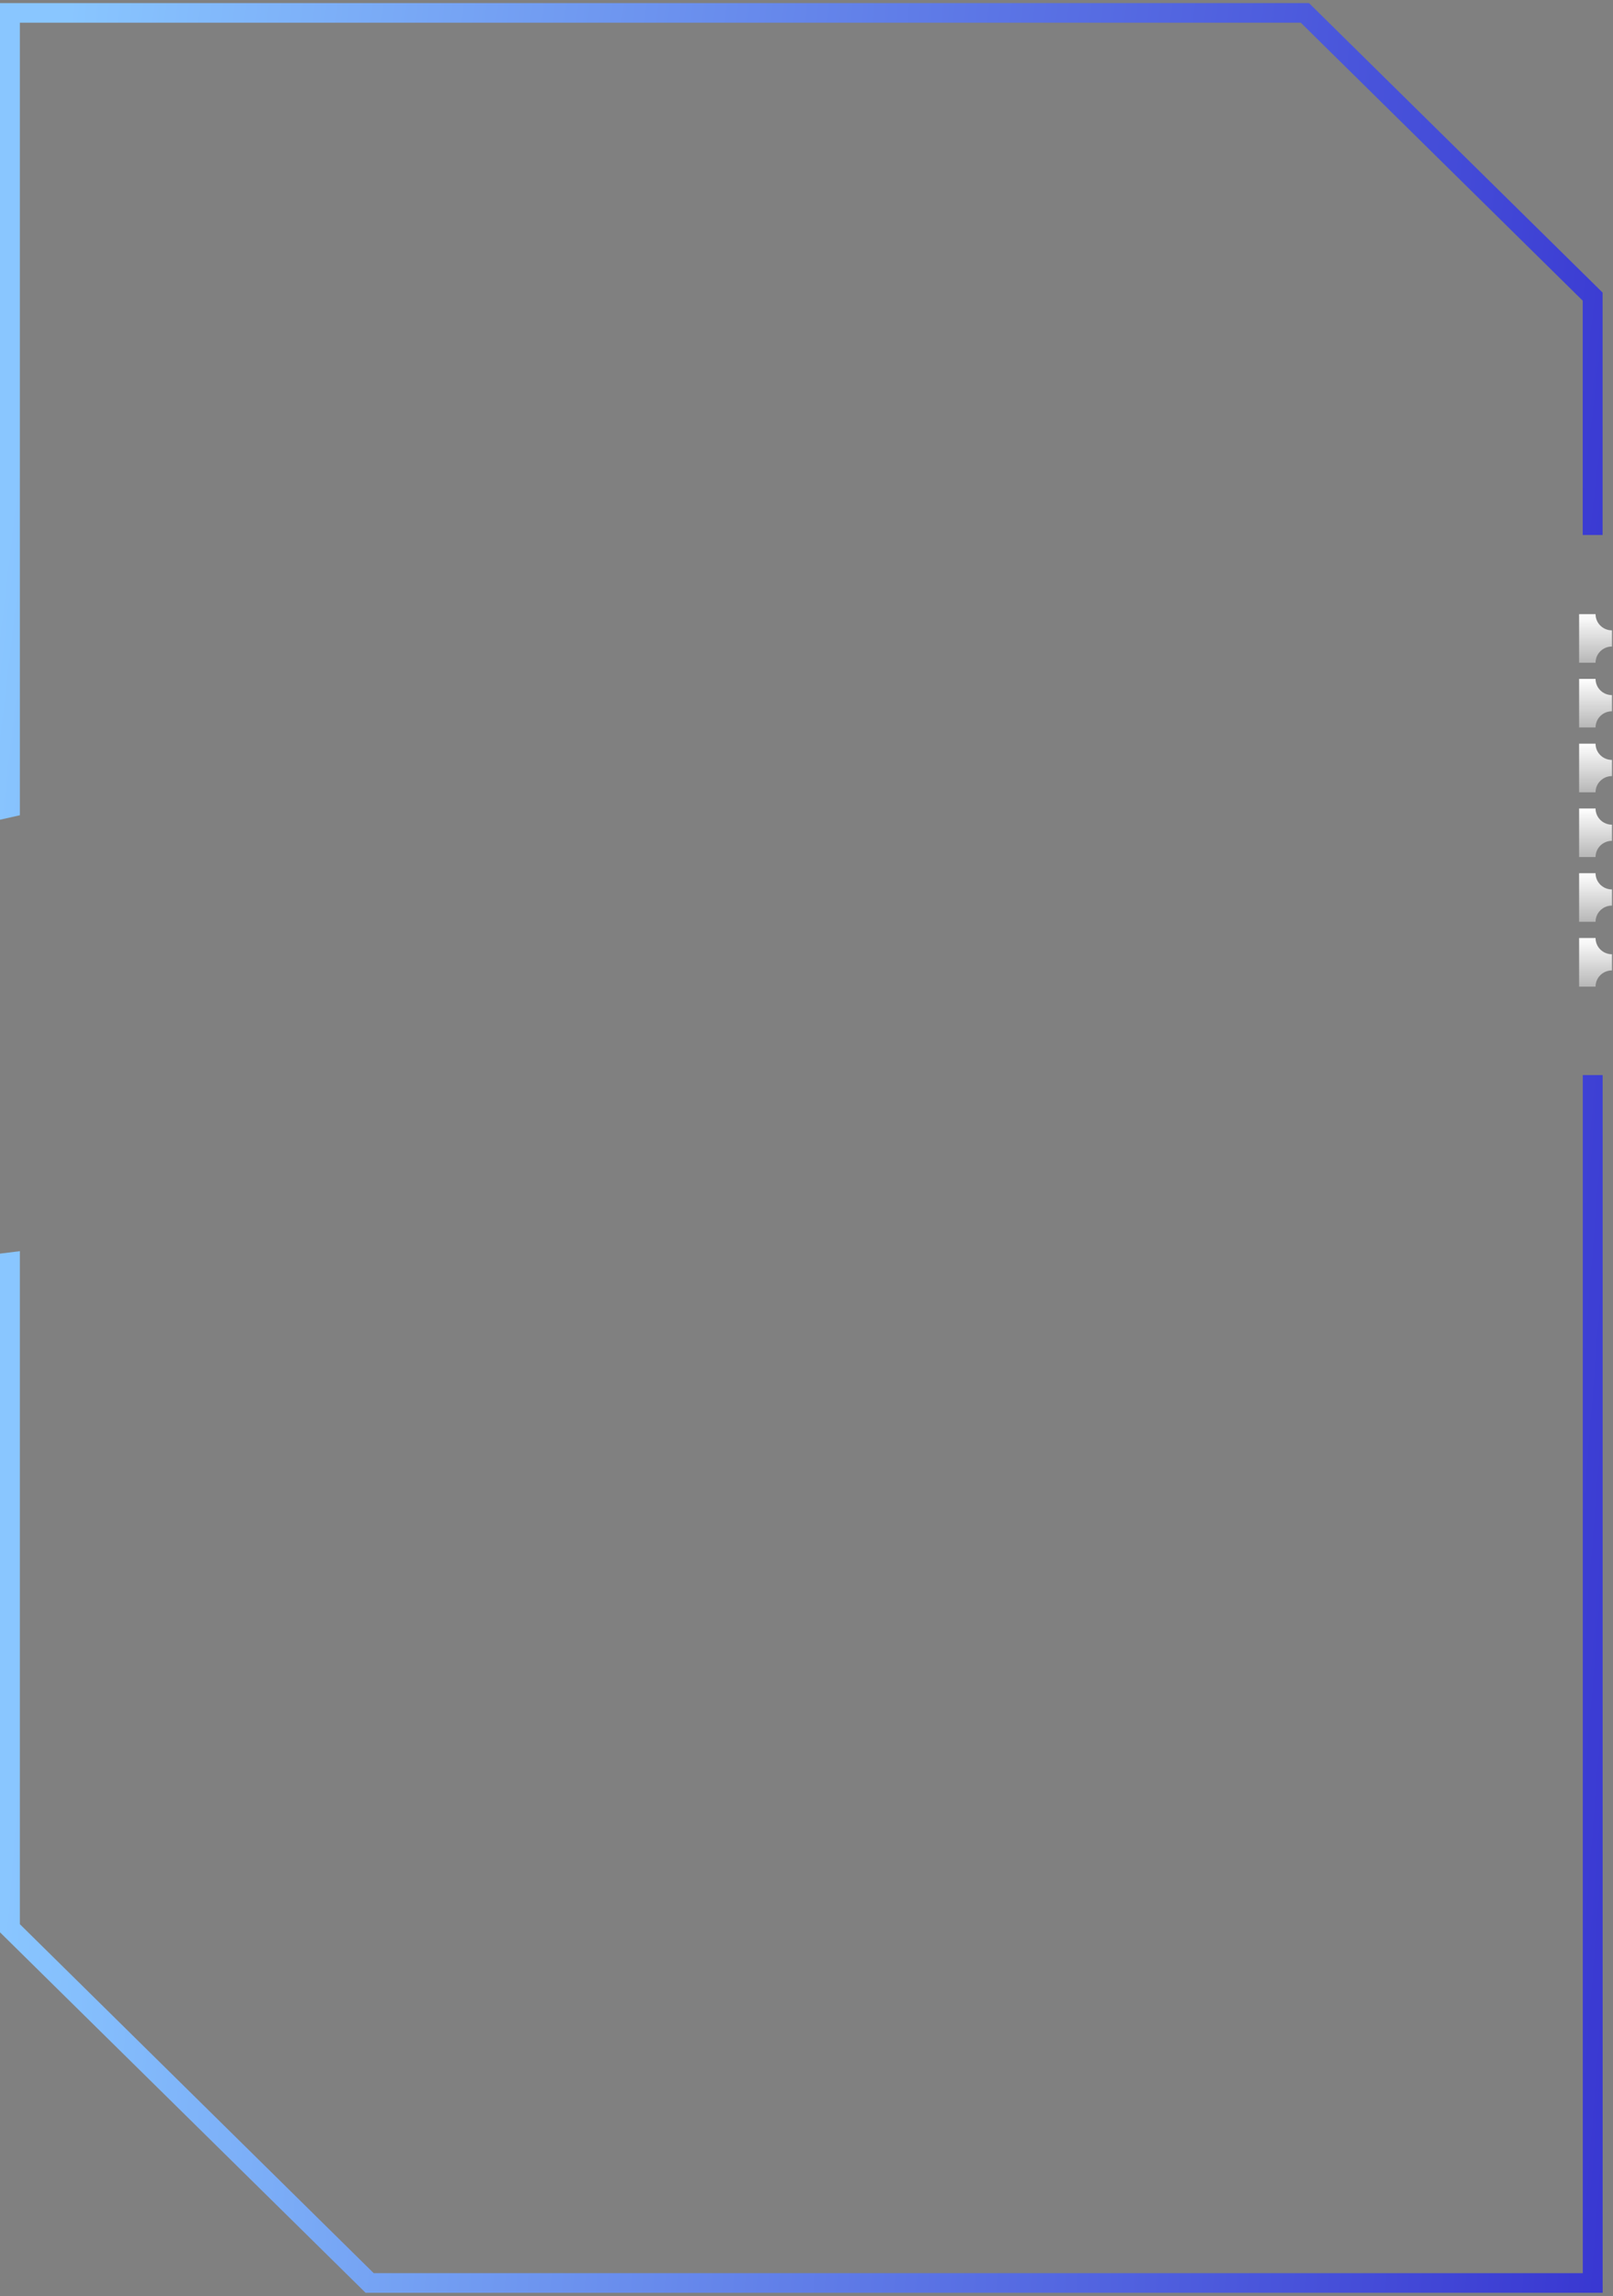 <svg width="352" height="501" viewBox="0 0 352 501" fill="none" xmlns="http://www.w3.org/2000/svg">
<rect x="0" y="0" width="352" height="501" fill="#808080" stroke="none"/>
<path d="M351.777 179.939C349.794 179.939 348.191 178.357 348.191 176.4H344.605V187.003H348.191C348.191 185.046 349.794 183.465 351.777 183.465V179.926V179.939Z" fill="url(#paint0_linear_7_3294)"/>
<path d="M351.777 194.068C349.794 194.068 348.191 192.486 348.191 190.529H344.605V201.132H348.191C348.191 199.175 349.794 197.594 351.777 197.594V194.055V194.068Z" fill="url(#paint1_linear_7_3294)"/>
<path d="M351.777 208.21C349.794 208.21 348.191 206.628 348.191 204.671H344.605V215.274H348.191C348.191 213.317 349.794 211.735 351.777 211.735V208.197V208.21Z" fill="url(#paint2_linear_7_3294)"/>
<path d="M351.777 137.539C349.794 137.539 348.191 135.957 348.191 134H344.605V144.603H348.191C348.191 142.646 349.794 141.064 351.777 141.064V137.526V137.539Z" fill="url(#paint3_linear_7_3294)"/>
<path d="M351.777 151.668C349.794 151.668 348.191 150.086 348.191 148.129H344.605V158.732H348.191C348.191 156.775 349.794 155.194 351.777 155.194V151.655V151.668Z" fill="url(#paint4_linear_7_3294)"/>
<path d="M351.777 165.81C349.794 165.81 348.191 164.228 348.191 162.271H344.605V172.874H348.191C348.191 170.917 349.794 169.336 351.777 169.336V165.797V165.81Z" fill="url(#paint5_linear_7_3294)"/>
<path d="M0 0.68V178.857C1.48 178.531 2.934 178.206 4.334 177.88V4.953H283.867L345.393 65.609V116.729H349.727V63.837L285.664 0.68H0Z" fill="url(#paint6_linear_7_3294)"/>
<path d="M4.334 419.84V272.994C2.92 273.176 1.467 273.359 3.05176e-05 273.528V421.612L79.774 500.259H349.74V234.576H345.406V495.986H81.558L4.334 419.84Z" fill="url(#paint7_linear_7_3294)"/>
<defs>
<linearGradient id="paint0_linear_7_3294" x1="348.191" y1="176.4" x2="348.191" y2="187.003" gradientUnits="userSpaceOnUse">
<stop stop-color="white"/>
<stop offset="1" stop-color="#B7B7B7"/>
</linearGradient>
<linearGradient id="paint1_linear_7_3294" x1="348.191" y1="190.529" x2="348.191" y2="201.132" gradientUnits="userSpaceOnUse">
<stop stop-color="white"/>
<stop offset="1" stop-color="#B7B7B7"/>
</linearGradient>
<linearGradient id="paint2_linear_7_3294" x1="348.191" y1="204.671" x2="348.191" y2="215.274" gradientUnits="userSpaceOnUse">
<stop stop-color="white"/>
<stop offset="1" stop-color="#B7B7B7"/>
</linearGradient>
<linearGradient id="paint3_linear_7_3294" x1="348.191" y1="134" x2="348.191" y2="144.603" gradientUnits="userSpaceOnUse">
<stop stop-color="white"/>
<stop offset="1" stop-color="#B7B7B7"/>
</linearGradient>
<linearGradient id="paint4_linear_7_3294" x1="348.191" y1="148.129" x2="348.191" y2="158.732" gradientUnits="userSpaceOnUse">
<stop stop-color="white"/>
<stop offset="1" stop-color="#B7B7B7"/>
</linearGradient>
<linearGradient id="paint5_linear_7_3294" x1="348.191" y1="162.271" x2="348.191" y2="172.874" gradientUnits="userSpaceOnUse">
<stop stop-color="white"/>
<stop offset="1" stop-color="#B7B7B7"/>
</linearGradient>
<linearGradient id="paint6_linear_7_3294" x1="-7.772" y1="195.111" x2="353.845" y2="237.661" gradientUnits="userSpaceOnUse">
<stop stop-color="#89C6FF"/>
<stop offset="1" stop-color="#3633D0"/>
</linearGradient>
<linearGradient id="paint7_linear_7_3294" x1="-7.772" y1="524.495" x2="356.596" y2="553.249" gradientUnits="userSpaceOnUse">
<stop stop-color="#89C6FF"/>
<stop offset="1" stop-color="#3633D0"/>
</linearGradient>
</defs>
</svg>
